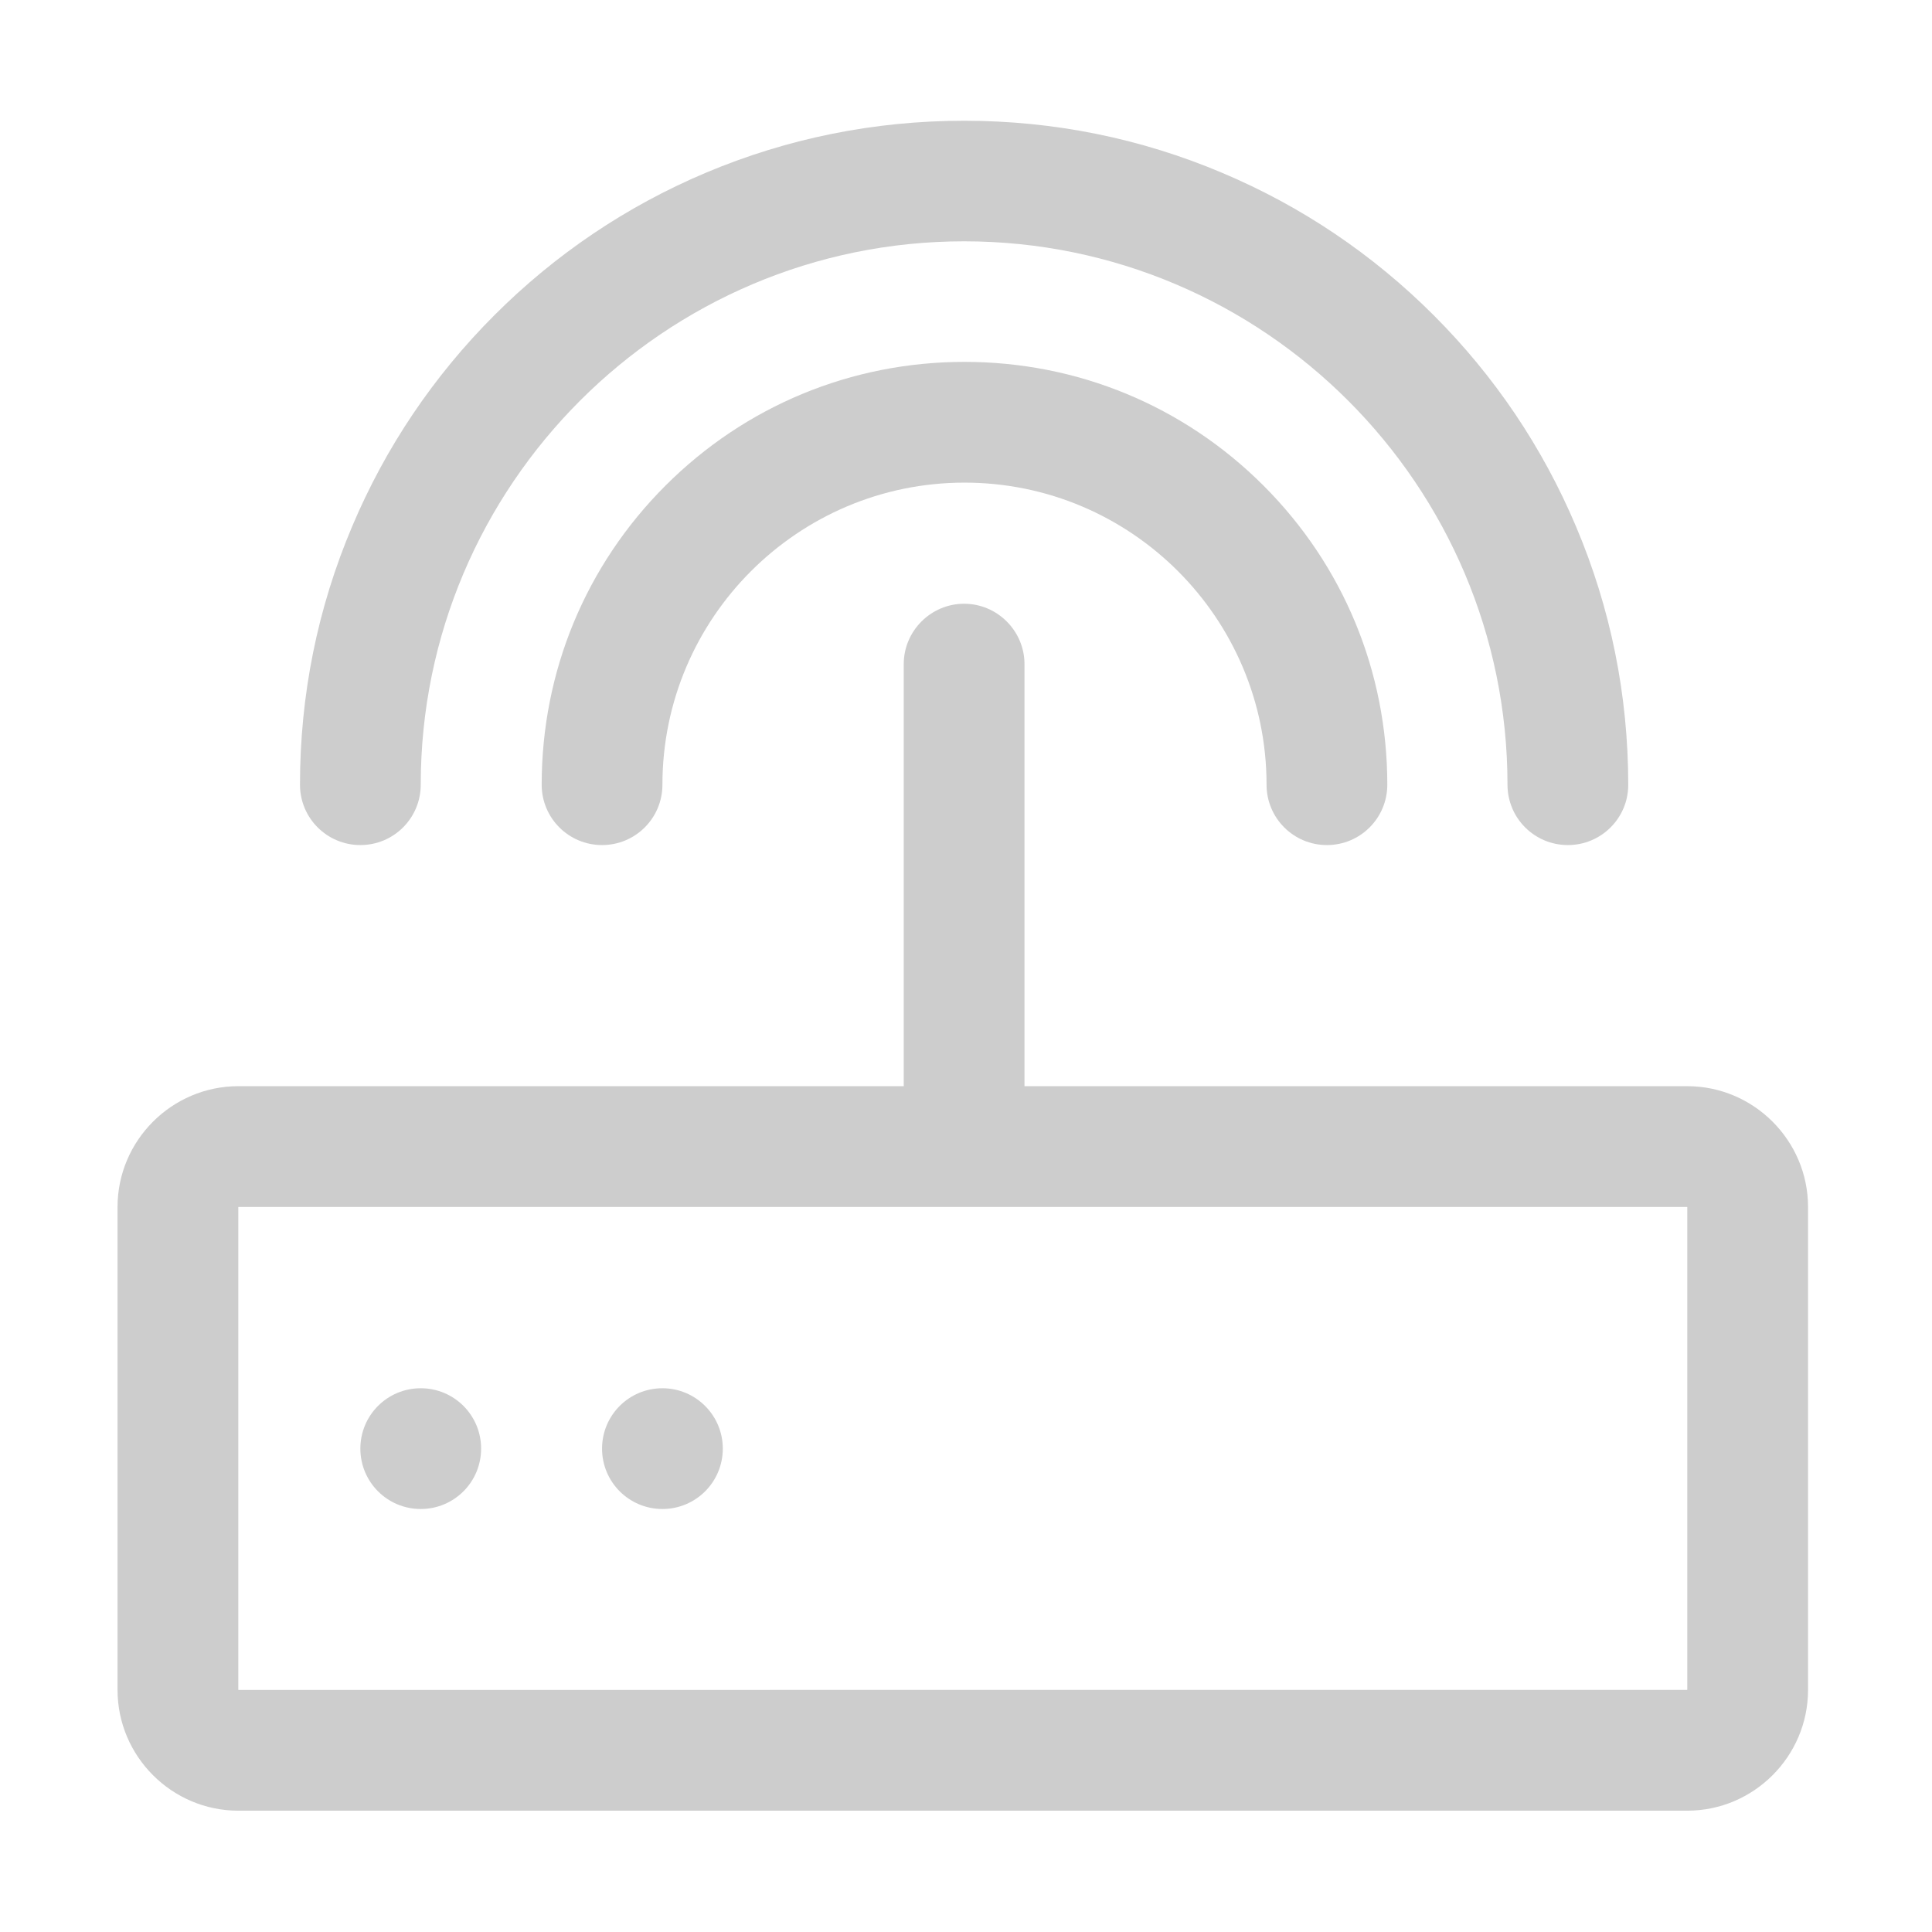 <svg t="1699799793393" class="icon" viewBox="0 0 1024 1024" version="1.1" xmlns="http://www.w3.org/2000/svg" p-id="2538" width="200" height="200"><path d="M831 447.9c-17.7 0-32-14.3-32-32 0-158.8-129.2-288-288-288s-288 129.2-288 288c0 17.7-14.3 32-32 32s-32-14.3-32-32c0-47.5 9.3-93.6 27.7-137 17.7-41.9 43.1-79.6 75.4-111.9 32.3-32.3 70-57.7 111.9-75.4C417.4 73.3 463.5 64 511 64s93.6 9.3 137 27.7c41.9 17.7 79.6 43.1 111.9 75.4 32.3 32.3 57.7 70 75.4 111.9 18.4 43.4 27.7 89.5 27.7 137 0 17.6-14.3 31.9-32 31.9z" p-id="2539" fill="#cdcdcd"></path><path d="M703.3 447.9c-17.7 0-32-14.3-32-32 0-88.3-71.8-160.1-160.1-160.1s-160.1 71.8-160.1 160.1c0 17.7-14.3 32-32 32s-32-14.3-32-32c0-59.9 23.3-116.2 65.6-158.5s98.6-65.6 158.5-65.6c59.9 0 116.2 23.3 158.5 65.6s65.6 98.6 65.6 158.5c0 17.7-14.3 32-32 32z" p-id="2540" fill="#cdcdcd"></path><path d="M511 625c-17.6 0-32-14.4-32-32V352c0-17.6 14.4-32 32-32s32 14.4 32 32v241c0 17.6-14.4 32-32 32z" p-id="2541" fill="#cdcdcd"></path><path d="M894.2 639.7l0.1 0.1v255.8l-0.1 0.1H126.4l-0.1-0.1V639.8l0.1-0.1h767.8m0.1-64h-768c-35.2 0-64 28.8-64 64v256c0 35.2 28.8 64 64 64h768c35.2 0 64-28.8 64-64v-256c0-35.2-28.8-64-64-64z" p-id="2542" fill="#cdcdcd"></path><path d="M223 735.8c-17.7 0-32 14.3-32 32s14.3 32 32 32 32-14.3 32-32-14.3-32-32-32z m128.1 0c-17.7 0-32 14.3-32 32s14.3 32 32 32 32-14.3 32-32-14.4-32-32-32z" p-id="2543" fill="#cdcdcd"></path></svg>